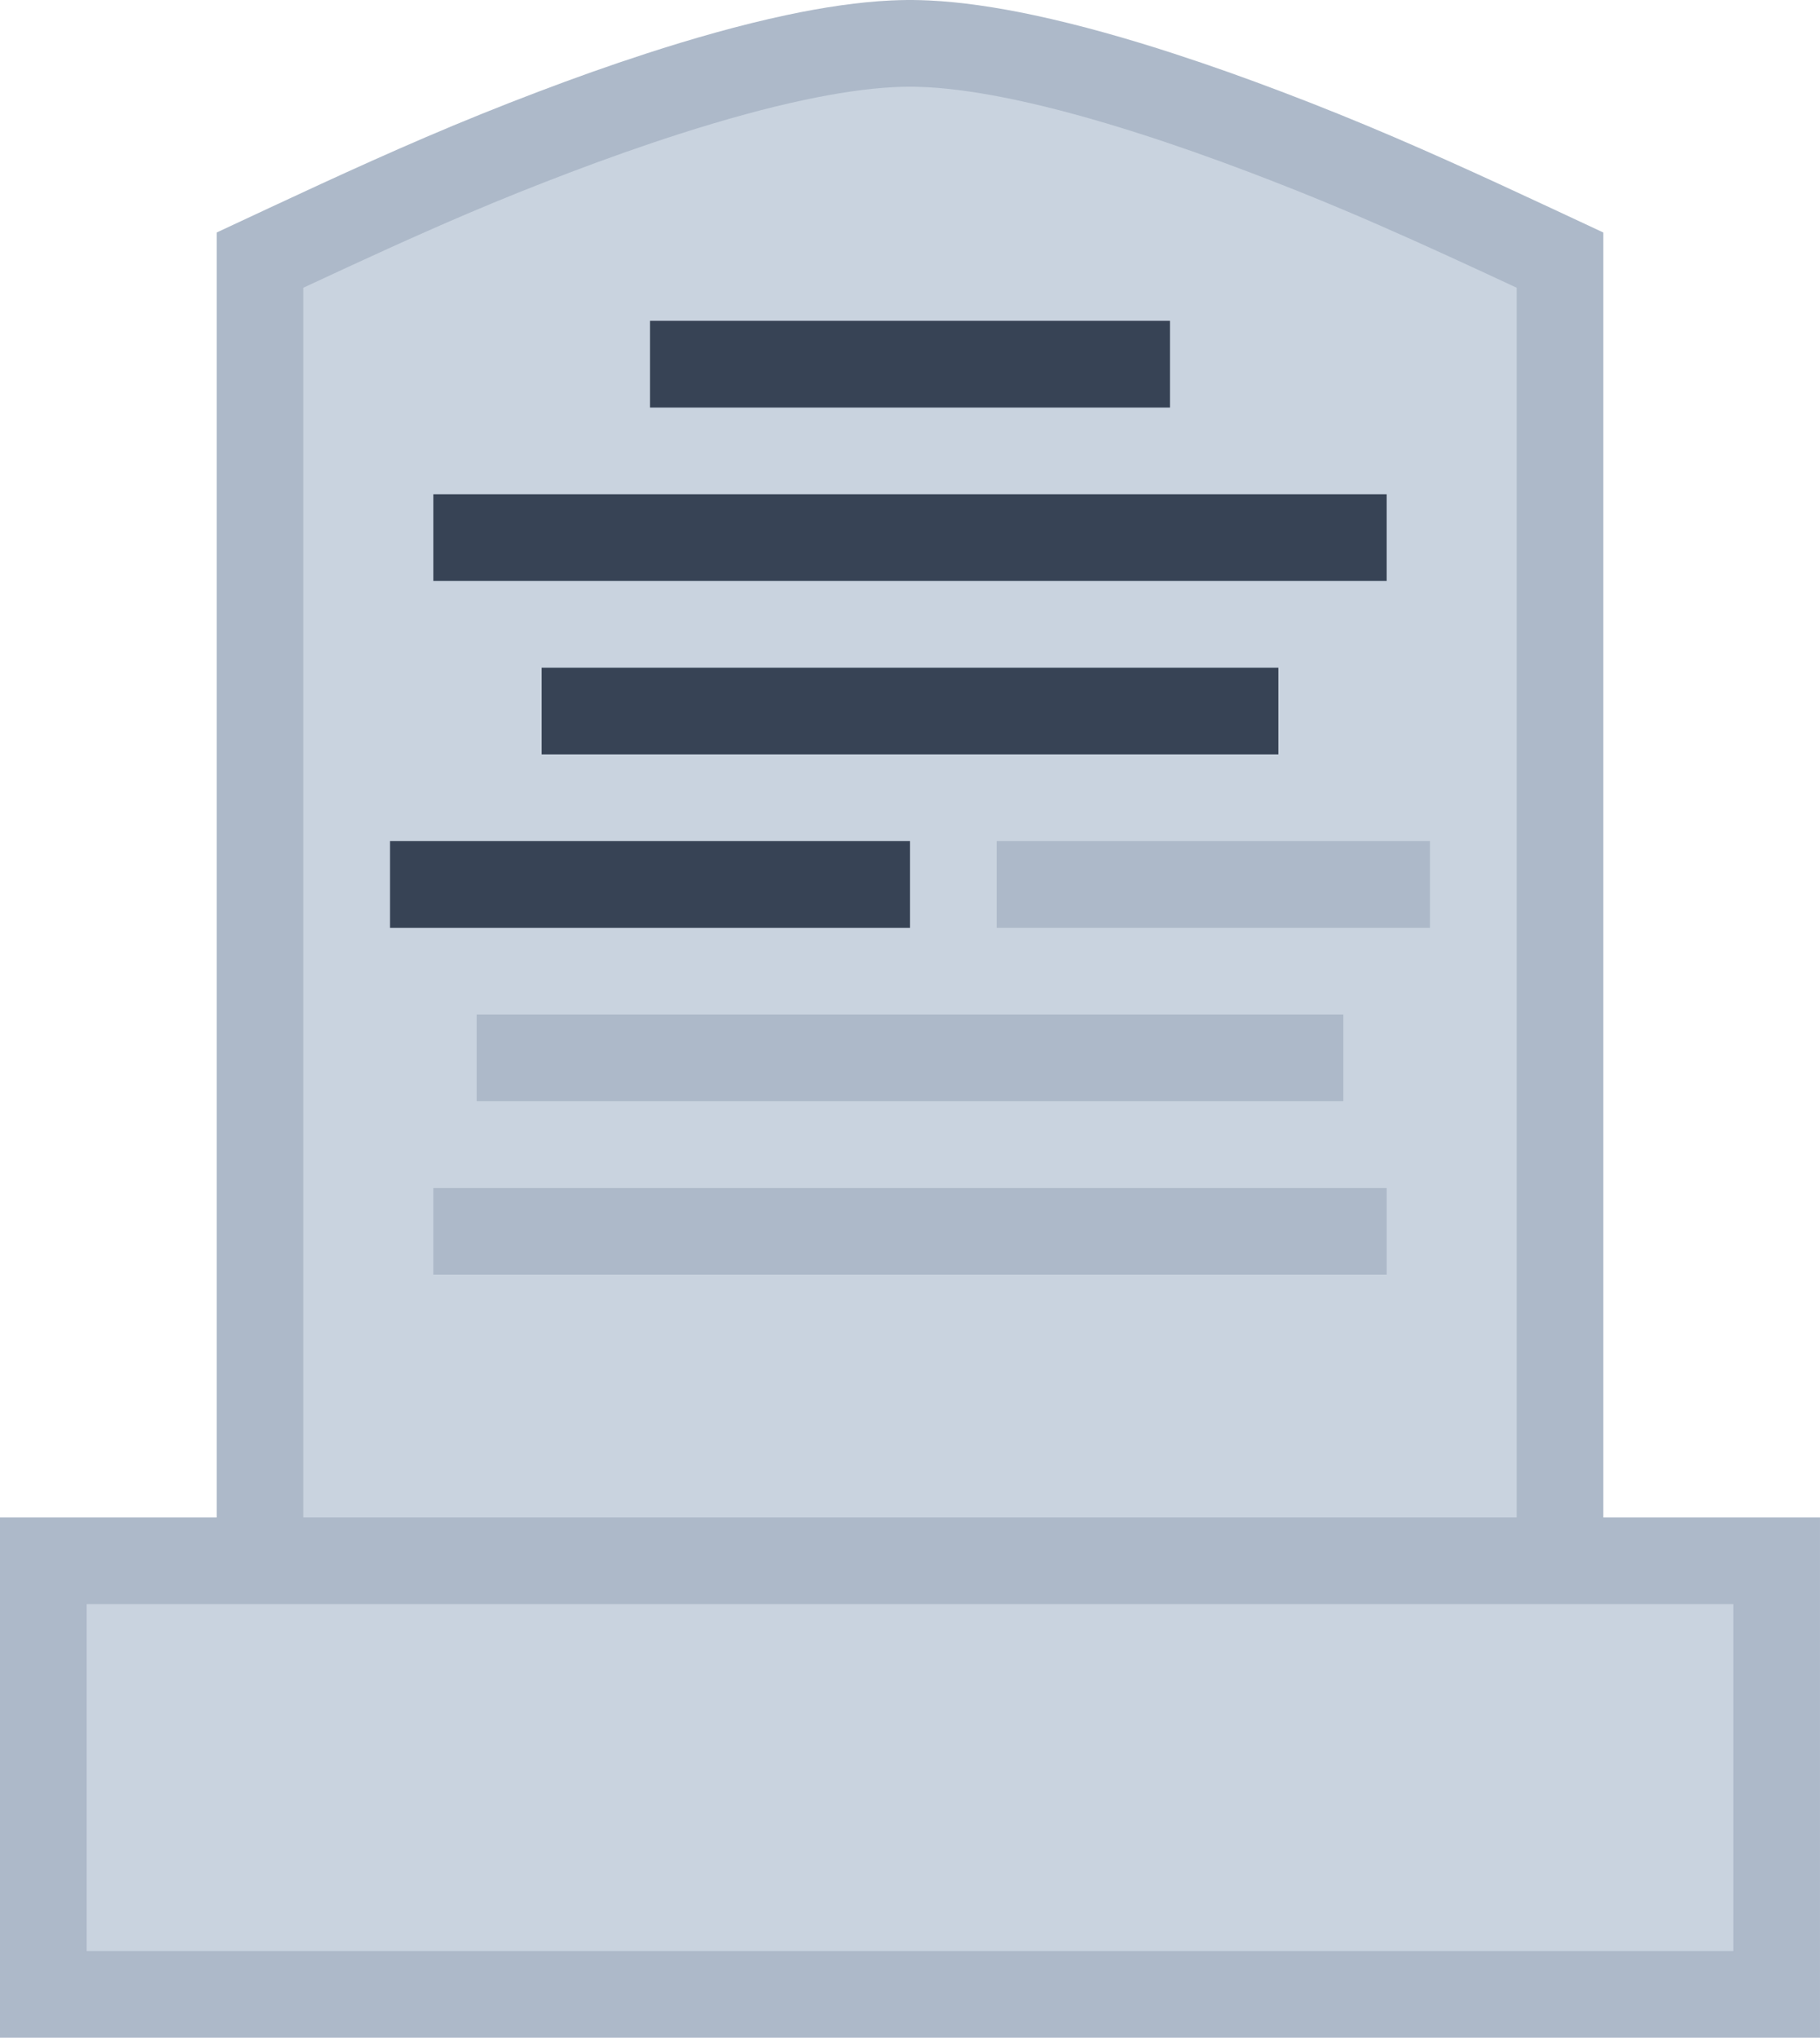 <?xml version="1.0" encoding="UTF-8" standalone="no"?><!DOCTYPE svg PUBLIC "-//W3C//DTD SVG 1.1//EN" "http://www.w3.org/Graphics/SVG/1.1/DTD/svg11.dtd"><svg width="100%" height="100%" viewBox="0 0 210 235" version="1.1" xmlns="http://www.w3.org/2000/svg" xmlns:xlink="http://www.w3.org/1999/xlink" xml:space="preserve" style="fill-rule:evenodd;clip-rule:evenodd;stroke-linejoin:round;stroke-miterlimit:1.414;"><rect id="re.-paint.-and.-re.-gild.-headstone.-icon" x="0" y="0" width="210" height="235" style="fill:none;"/><clipPath id="_clip1"><rect x="0" y="0" width="210" height="235"/></clipPath><g clip-path="url(#_clip1)"><g><path d="M210,235l-210,0l0,-60l25,0l0,-148.184c7.993,-3.732 15.974,-7.496 24.081,-10.975c4.305,-1.847 8.649,-3.6 13.029,-5.261c4.105,-1.558 8.243,-3.035 12.42,-4.391c2.679,-0.871 5.374,-1.692 8.089,-2.445c2.691,-0.746 5.401,-1.426 8.133,-2.006c2.102,-0.446 4.217,-0.833 6.346,-1.132c1.892,-0.265 3.795,-0.462 5.704,-0.553c0.612,-0.029 1.223,-0.044 1.835,-0.052c0.363,-0.001 0.363,-0.001 0.726,0c0.612,0.008 1.224,0.023 1.835,0.052c1.909,0.091 3.812,0.288 5.704,0.553c2.129,0.299 4.244,0.686 6.346,1.132c2.732,0.58 5.442,1.26 8.133,2.006c2.715,0.753 5.41,1.574 8.089,2.445c4.177,1.356 8.315,2.833 12.42,4.391c4.38,1.661 8.724,3.414 13.029,5.261c8.107,3.479 16.088,7.243 24.081,10.975l0,148.184l25,0l0,60Z" style="fill:#adb9c9;"/><path d="M200,185l0,40l-25,0l0,0l-140,0l0,0l-25,0l0,-40l190,0Z" style="fill:#c9d3df;"/><path d="M35,175l140,0l0,-141.816c-1.366,-0.637 -2.733,-1.272 -4.1,-1.906c-5.19,-2.398 -10.396,-4.762 -15.663,-6.988c-3.603,-1.522 -7.236,-2.973 -10.893,-4.36c-4.33,-1.643 -8.695,-3.193 -13.108,-4.599c-2.416,-0.77 -4.846,-1.496 -7.293,-2.161c-2.242,-0.609 -4.498,-1.167 -6.77,-1.649c-1.764,-0.375 -3.538,-0.703 -5.322,-0.963c-1.601,-0.233 -3.212,-0.412 -4.828,-0.501c-0.487,-0.026 -0.974,-0.043 -1.462,-0.053c-0.28,-0.003 -0.56,-0.004 -0.84,-0.003c-0.482,0.006 -0.964,0.018 -1.445,0.041c-1.717,0.082 -3.427,0.268 -5.127,0.516c-1.784,0.26 -3.558,0.588 -5.322,0.963c-2.272,0.482 -4.528,1.04 -6.77,1.649c-2.576,0.7 -5.133,1.468 -7.675,2.283c-4.282,1.374 -8.521,2.882 -12.726,4.477c-3.952,1.499 -7.874,3.073 -11.763,4.729c-6.15,2.62 -12.221,5.42 -18.282,8.24l-0.611,0.285l0,141.816Z" style="fill:#c9d3df;"/><rect x="50" y="137" width="110" height="10" style="fill:#adb9c9;fill-rule:nonzero;"/><rect x="55" y="117" width="100" height="10" style="fill:#adb9c9;fill-rule:nonzero;"/><rect x="115" y="97" width="50" height="10" style="fill:#adb9c9;fill-rule:nonzero;"/><rect x="45" y="97" width="60" height="10" style="fill:#374355;fill-rule:nonzero;"/><rect x="62.5" y="77" width="85" height="10" style="fill:#374355;fill-rule:nonzero;"/><rect x="50" y="57" width="110" height="10" style="fill:#374355;fill-rule:nonzero;"/><rect x="75" y="37" width="60" height="10" style="fill:#374355;fill-rule:nonzero;"/></g></g></svg>